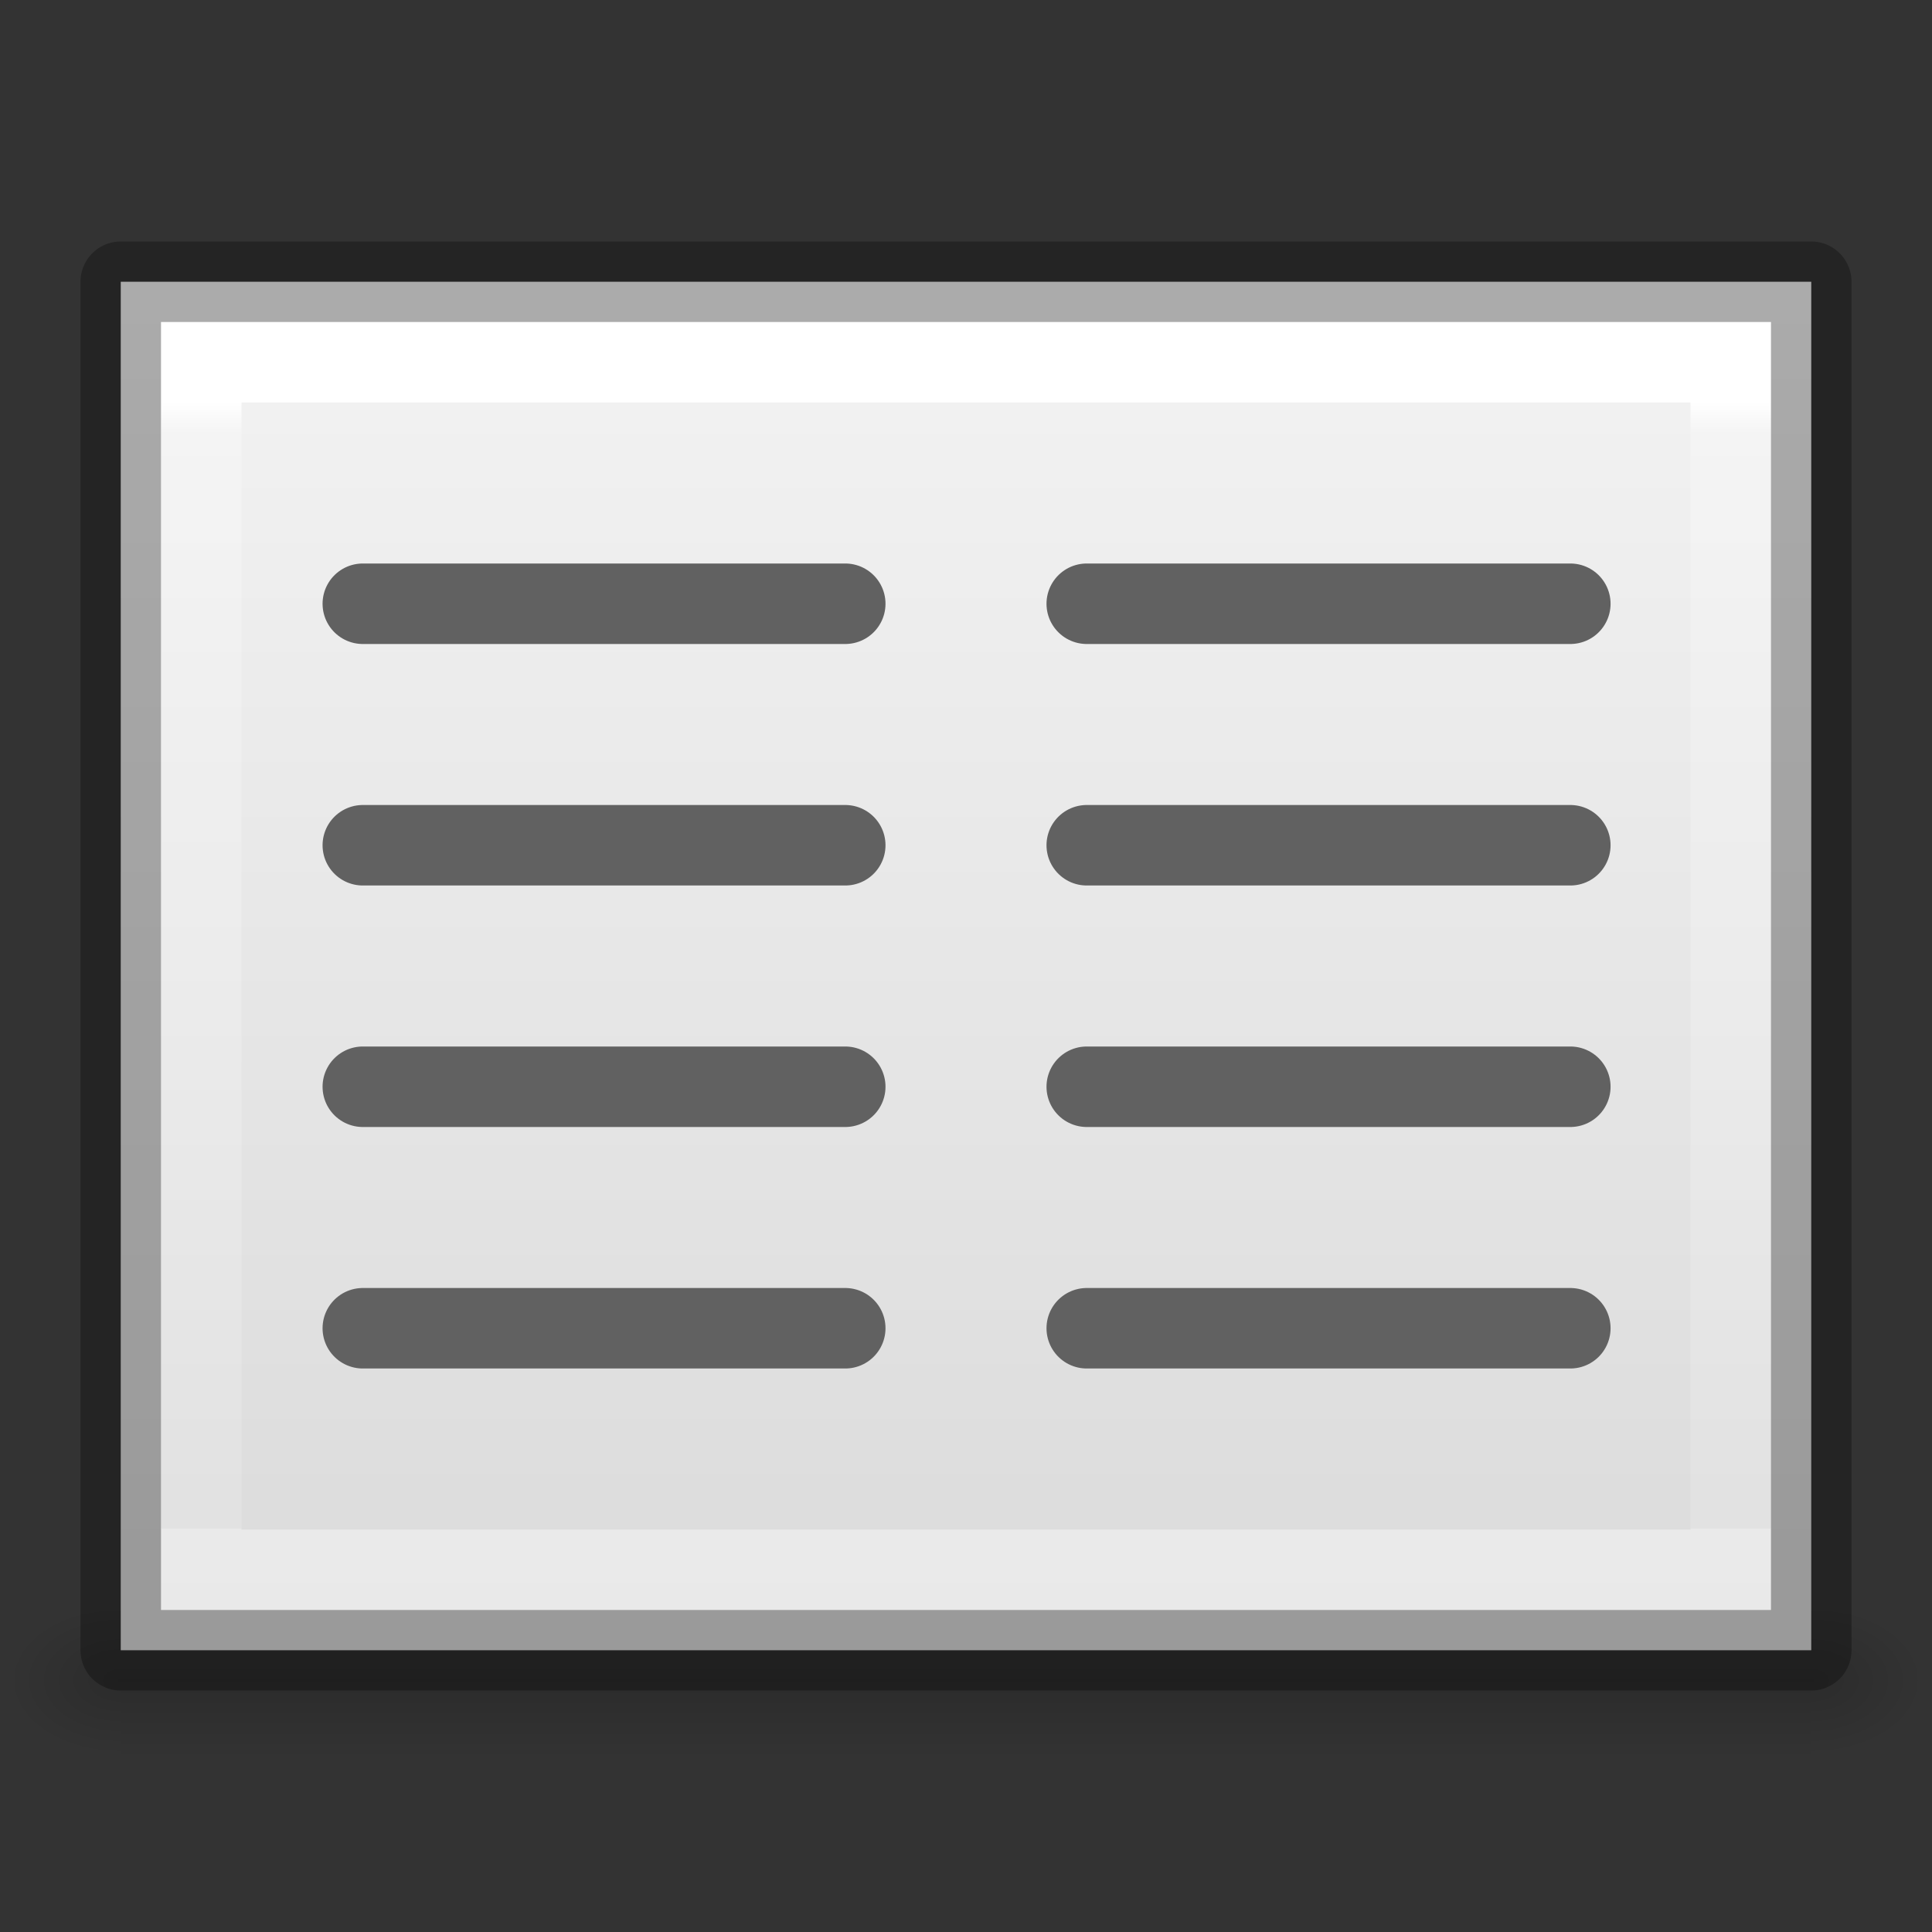 <svg xmlns="http://www.w3.org/2000/svg" xmlns:xlink="http://www.w3.org/1999/xlink" viewBox="0 0 24 24"><rect x="0" y="0" width="24" height="24" fill="#333333" stroke="none"/><linearGradient id="b" gradientTransform="matrix(.043 0 0 .008 -3.72 16.98)" gradientUnits="userSpaceOnUse" x1="302.857" x2="302.857" y1="366.648" y2="609.505"><stop offset="0" stop-opacity="0"/><stop offset=".5"/><stop offset="1" stop-opacity="0"/></linearGradient><radialGradient id="c" cx="605.714" cy="486.648" gradientTransform="matrix(-.012 0 0 .008 8.76 16.98)" gradientUnits="userSpaceOnUse" r="117.143" xlink:href="#a"/><linearGradient id="a"><stop offset="0"/><stop offset="1" stop-opacity="0"/></linearGradient><radialGradient id="d" cx="605.714" cy="486.648" gradientTransform="matrix(.012 0 0 .008 15.24 16.98)" gradientUnits="userSpaceOnUse" r="117.143" xlink:href="#a"/><linearGradient id="e" gradientTransform="matrix(.486 0 0 .456 .343 .35)" gradientUnits="userSpaceOnUse" x1="5.471" x2="40.471" y1="25.534" y2="25.534"><stop offset="0" stop-color="#f4f4f4"/><stop offset="1" stop-color="#dbdbdb"/></linearGradient><linearGradient id="f" gradientTransform="matrix(.405 0 0 .513 2.27 -.324)" gradientUnits="userSpaceOnUse" x1="6.735" x2="41.268" y1="24" y2="24"><stop offset="0" stop-color="#fff"/><stop offset=".027" stop-color="#fff" stop-opacity=".235"/><stop offset="1" stop-color="#fff" stop-opacity=".157"/><stop offset="1" stop-color="#fff" stop-opacity=".392"/></linearGradient><path d="M1.5 20h21v2h-21z" fill="url(#b)" opacity=".15"/><path d="M1.5 20v2c-.62.004-1.5-.448-1.5-1s.692-1 1.5-1z" fill="url(#c)" opacity=".15"/><path d="M22.5 20v2c.62.004 1.5-.448 1.5-1s-.692-1-1.5-1z" fill="url(#d)" opacity=".15"/><path d="M3.5 1.5h17v21h-17v-21z" fill="url(#e)" transform="rotate(90 12 12)"/><path d="M19.5 21.5h-15v-19h15z" fill="none" stroke="url(#f)" stroke-linecap="round" transform="rotate(90 12 12)"/><path d="M22.5 3.5v17h-21v-17h21z" fill="none" opacity=".3" stroke="#000" stroke-linejoin="round"/><g fill="none" stroke="#616161" stroke-linecap="round"><path d="M13.5 7.5h6.007M13.5 10.5h6.007M13.5 13.5h6.007M13.5 16.5h6.007M4.507 7.5H10.5M4.507 10.5H10.5M4.507 13.5H10.5M4.507 16.5H10.5"/></g></svg>
